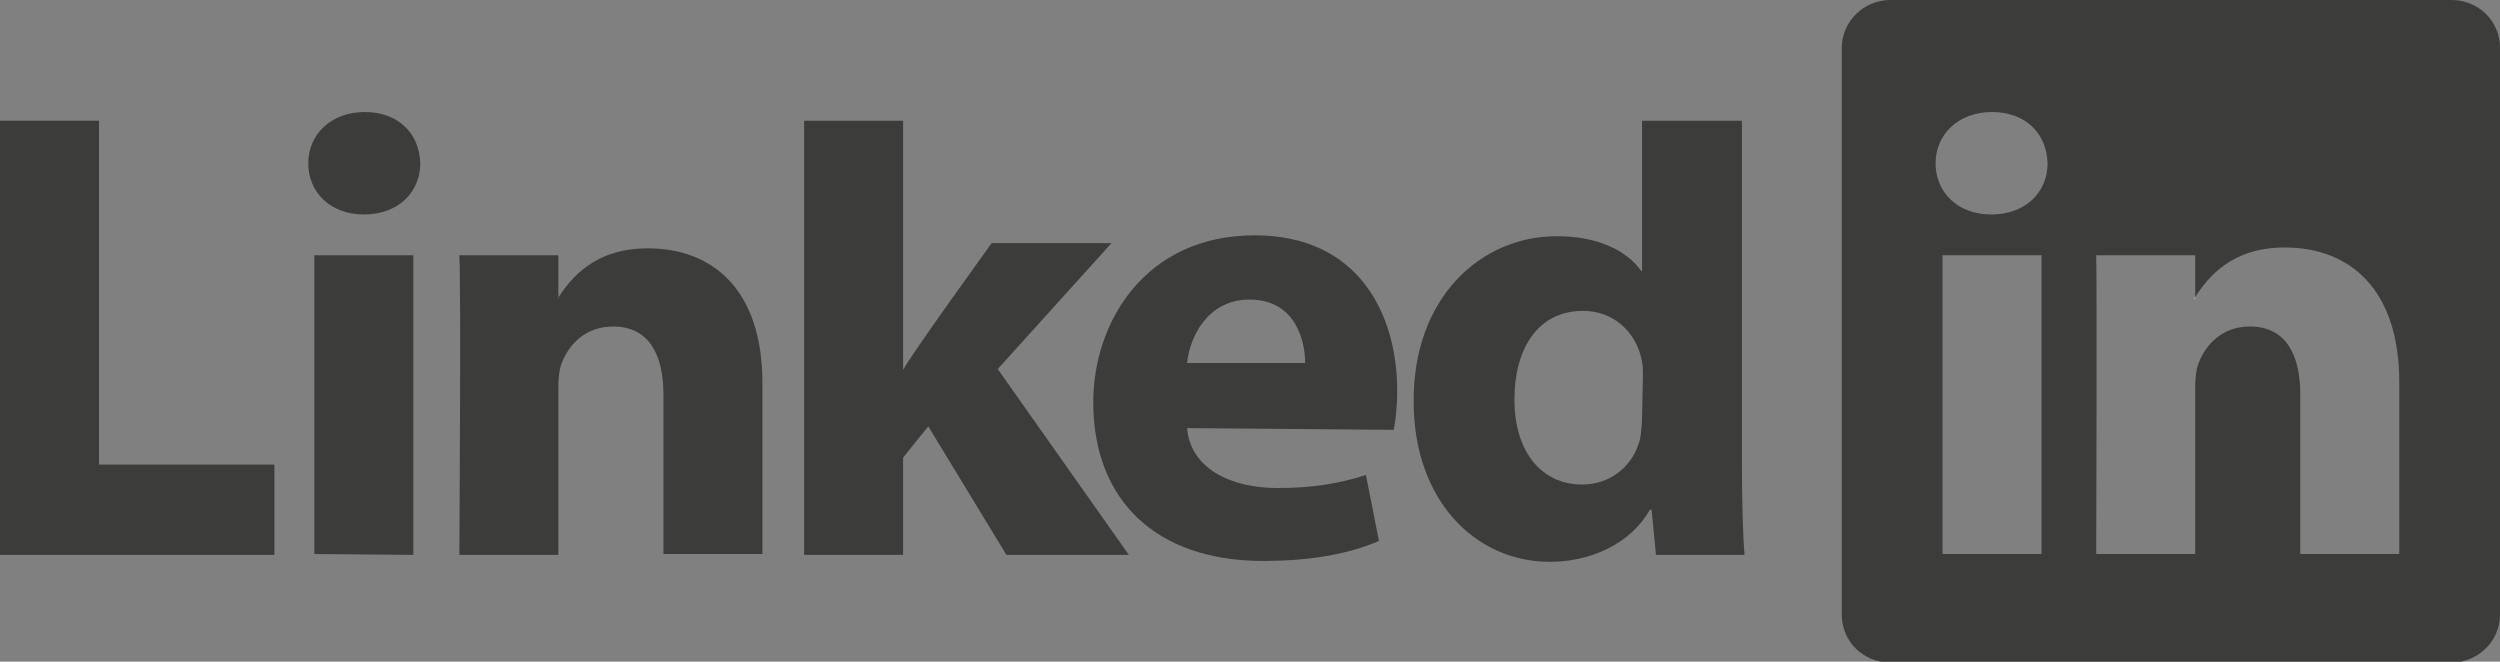 <?xml version="1.0" encoding="utf-8"?>
<!-- Generator: Adobe Illustrator 24.1.0, SVG Export Plug-In . SVG Version: 6.00 Build 0)  -->
<svg version="1.1"
	 id="svg3070" inkscape:version="0.48.0 r9654" sodipodi:docname="New document 4" xmlns:cc="http://creativecommons.org/ns#" xmlns:dc="http://purl.org/dc/elements/1.1/" xmlns:inkscape="http://www.inkscape.org/namespaces/inkscape" xmlns:rdf="http://www.w3.org/1999/02/22-rdf-syntax-ns#" xmlns:sodipodi="http://sodipodi.sourceforge.net/DTD/sodipodi-0.dtd" xmlns:svg="http://www.w3.org/2000/svg"
	 xmlns="http://www.w3.org/2000/svg" xmlns:xlink="http://www.w3.org/1999/xlink" x="0px" y="0px" viewBox="0 0 287.9 76.2"
	 style="enable-background:new 0 0 287.9 76.2;" xml:space="preserve">
<rect x="0" y="0" width="287.9" height="76.2" fill="#808080" stroke="none"/>
<style type="text/css">
	.st0{fill:#3C3C3B;}
	.st1{fill-rule:evenodd;clip-rule:evenodd;fill:#3C3C3B;}
	.st2{fill-rule:evenodd;clip-rule:evenodd;fill:#FFFFFF;}
</style>
<sodipodi:namedview  bordercolor="#666666" borderopacity="1.0" fit-margin-bottom="0" fit-margin-left="0" fit-margin-right="0" fit-margin-top="0" id="base" inkscape:current-layer="layer1" inkscape:cx="142.93233" inkscape:cy="33.703355" inkscape:document-units="px" inkscape:pageopacity="0.0" inkscape:pageshadow="2" inkscape:window-height="750" inkscape:window-maximized="1" inkscape:window-width="1280" inkscape:window-x="-8" inkscape:window-y="-8" inkscape:zoom="2.8" pagecolor="#ffffff" showgrid="false">
	</sodipodi:namedview>
<path class="st0" d="M282.3,0h-64.6c-3.1,0-5.6,2.5-5.6,5.5v65.3c0,3.1,2.5,5.5,5.6,5.5h64.6c3.1,0,5.6-2.5,5.6-5.5V5.5
	C287.9,2.4,285.4,0,282.3,0z M235.1,63.8h-11.4V29.4h11.4V63.8z M229.3,24.7c-3.9,0-6.4-2.6-6.4-5.9s2.6-5.9,6.5-5.9
	s6.3,2.5,6.4,5.9C235.8,22.1,233.3,24.7,229.3,24.7z M276.3,63.8h-11.4V45.4c0-4.6-1.7-7.8-5.8-7.8c-3.2,0-5.1,2.1-5.9,4.2
	c-0.3,0.7-0.4,1.8-0.4,2.8v19.2h-11.4c0,0,0.1-31.2,0-34.4h11.4v4.8c1.5-2.3,4.2-5.7,10.3-5.7c7.6,0,13.2,4.9,13.2,15.5L276.3,63.8
	L276.3,63.8z M252.8,34.4v-0.2C252.8,34.3,252.7,34.3,252.8,34.4L252.8,34.4z"/>
<path id="path16" inkscape:connector-curvature="0" class="st1" d="M0,63.9h31.6V53.5H11.4V13.9H0V63.9z"/>
<path id="path18" inkscape:connector-curvature="0" class="st1" d="M47.6,63.9V29.4H36.2v34.4L47.6,63.9L47.6,63.9z M41.9,24.7
	c4,0,6.5-2.6,6.5-5.9c-0.1-3.4-2.5-5.9-6.4-5.9s-6.5,2.6-6.5,5.9S38,24.7,41.9,24.7L41.9,24.7L41.9,24.7z"/>
<path id="path20" inkscape:connector-curvature="0" class="st1" d="M52.9,63.9h11.4V44.6c0-1,0.1-2.1,0.4-2.8
	c0.8-2.1,2.7-4.2,5.9-4.2c4.1,0,5.8,3.2,5.8,7.8v18.4h11.4V44.1c0-10.6-5.6-15.5-13.2-15.5c-6.2,0-8.9,3.5-10.4,5.8h0.1v-5H52.9
	C53.1,32.7,52.9,63.9,52.9,63.9L52.9,63.9z"/>
<path id="path22" inkscape:connector-curvature="0" class="st1" d="M104,13.9H92.6v50H104V52.7l2.9-3.6l9,14.8H130l-15.1-21.4
	L128,28h-13.8c0,0-9.4,13-10.2,14.6V13.9L104,13.9z"/>
<path id="path24" inkscape:connector-curvature="0" class="st1" d="M160.5,49.5c0.2-0.9,0.4-2.6,0.4-4.5c0-8.9-4.5-17.9-16.4-17.9
	c-12.7,0-18.6,10.1-18.6,19.2c0,11.3,7.2,18.3,19.6,18.3c5,0,9.6-0.7,13.3-2.3l-1.5-7.6c-3.1,1-6.2,1.5-10.2,1.5
	c-5.3,0-10-2.2-10.4-6.9L160.5,49.5L160.5,49.5z M136.7,41.8c0.3-2.9,2.3-7.3,7.2-7.3c5.2,0,6.4,4.6,6.4,7.3H136.7z"/>
<path id="path26" inkscape:connector-curvature="0" class="st1" d="M189.1,13.9v17.3H189c-1.7-2.4-5.1-4-9.7-4
	c-8.8,0-16.6,7.1-16.5,19.1c0,11.2,7,18.4,15.7,18.4c4.7,0,9.3-2.1,11.5-6h0.2l0.5,5.2h10.2c-0.2-2.4-0.3-6.6-0.3-10.7V13.9H189.1
	L189.1,13.9z M189.1,47.9c0,0.9-0.1,1.8-0.2,2.5c-0.7,3.2-3.4,5.4-6.7,5.4c-4.7,0-7.8-3.8-7.8-9.8c0-5.7,2.6-10.2,7.9-10.2
	c3.5,0,6,2.4,6.7,5.4c0.2,0.7,0.2,1.4,0.2,2.1L189.1,47.9L189.1,47.9z"/>
<path class="st2" d="M252.8,34.2v0.2h-0.1C252.7,34.3,252.8,34.3,252.8,34.2z"/>
</svg>
